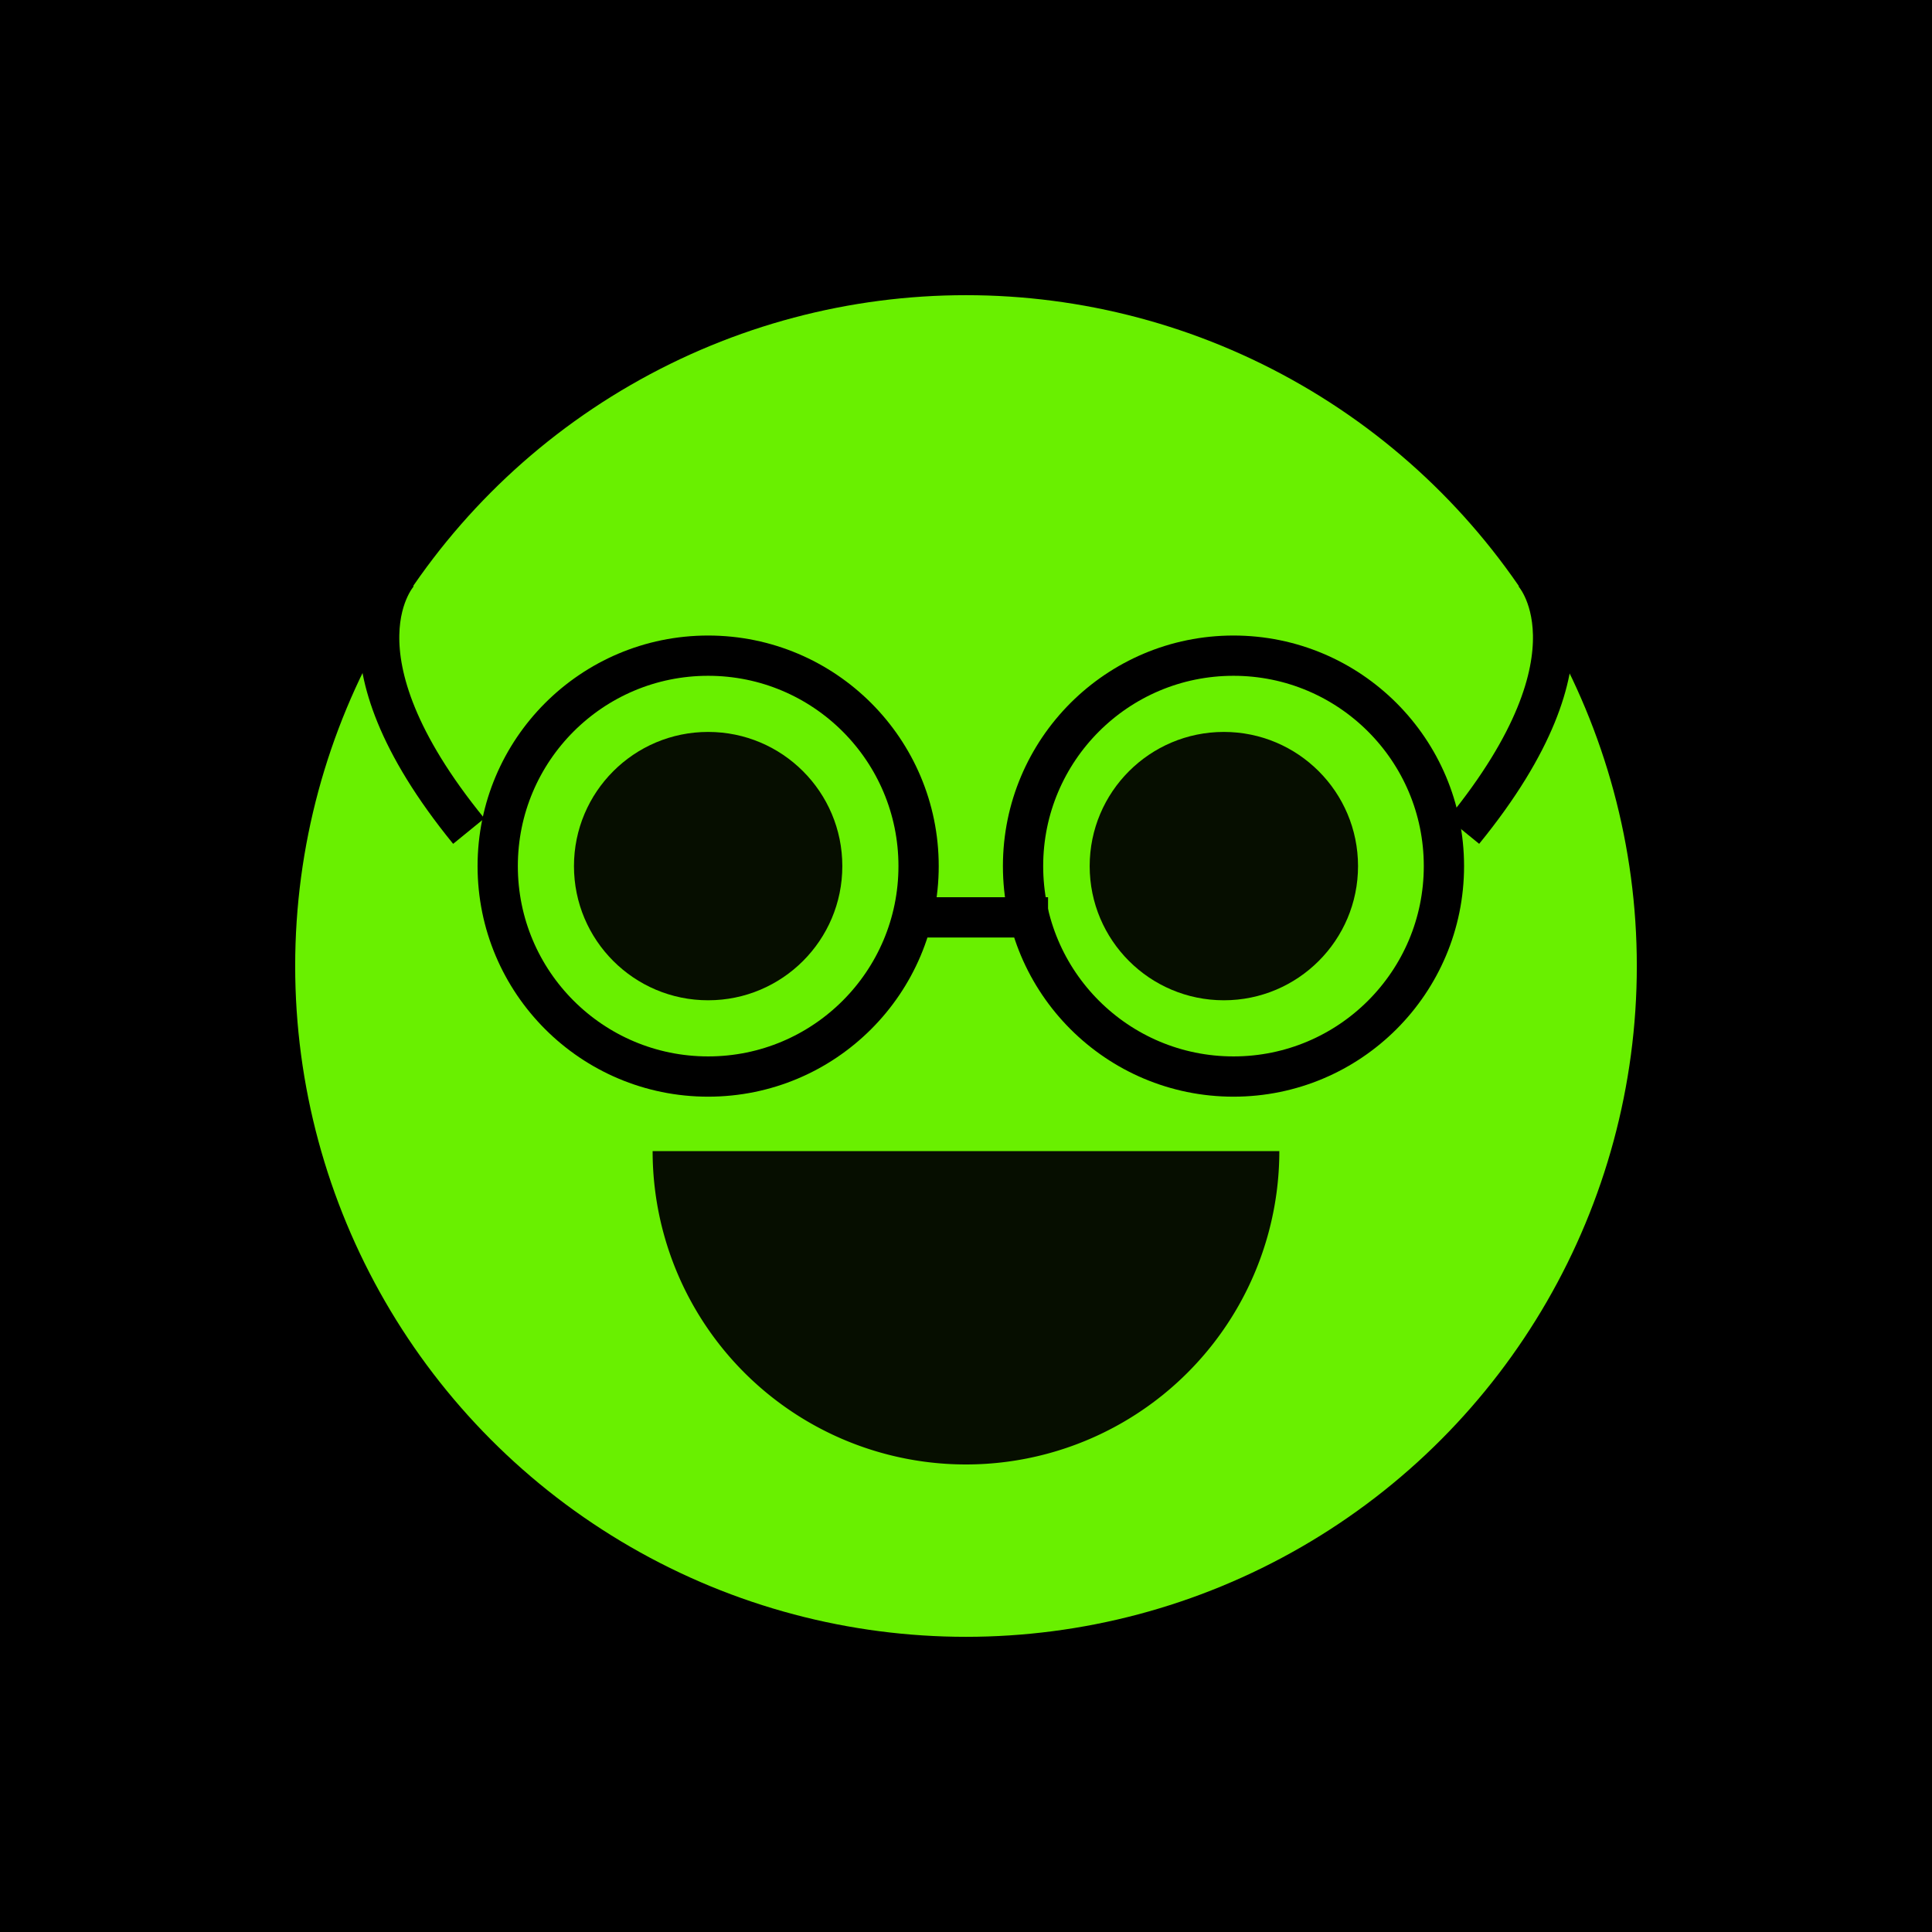 <?xml version="1.0" encoding="UTF-8" standalone="no"?>
<svg
   xmlns:dc="http://purl.org/dc/elements/1.1/"
   xmlns:cc="http://creativecommons.org/ns#"
   xmlns:rdf="http://www.w3.org/1999/02/22-rdf-syntax-ns#"
   xmlns:svg="http://www.w3.org/2000/svg"
   xmlns="http://www.w3.org/2000/svg"
   id="svg1553"
   version="1.1"
   viewBox="0 0 38.1 38.1"
   height="38.1mm"
   width="38.1mm">
  <defs
     id="defs1547">
    <filter
       id="filter2789"
       style="color-interpolation-filters:sRGB">
      <feFlood
         id="feFlood2779"
         result="flood"
         flood-color="rgb(255,244,0)"
         flood-opacity="1" />
      <feComposite
         id="feComposite2781"
         result="composite1"
         operator="in"
         in2="SourceGraphic"
         in="flood" />
      <feGaussianBlur
         id="feGaussianBlur2783"
         result="blur"
         stdDeviation="2"
         in="composite1" />
      <feOffset
         id="feOffset2785"
         result="offset"
         dy="8.32667e-17"
         dx="2.77556e-17" />
      <feComposite
         id="feComposite2787"
         result="composite2"
         operator="over"
         in2="offset"
         in="SourceGraphic" />
    </filter>
  </defs>
  <g
     transform="translate(-2.873,-122.98)"
     id="layer1">
    <rect
       y="122.98"
       x="2.873"
       height="38.1"
       width="38.1"
       id="rect815"
       style="display:inline;opacity:1;vector-effect:none;fill:#000000;fill-opacity:1;stroke:none;stroke-width:0.066;stroke-linecap:round;stroke-linejoin:miter;stroke-miterlimit:4;stroke-dasharray:none;stroke-dashoffset:0;stroke-opacity:1;paint-order:normal" />
    <g
       id="g2741"
       style="display:inline"
       transform="translate(2.873,122.98)">
      <circle
         r="13.229"
         style="display:inline;opacity:1;vector-effect:none;fill:#70ff00;fill-opacity:0.938;stroke:none;stroke-width:0.265;stroke-linecap:butt;stroke-linejoin:miter;stroke-miterlimit:4;stroke-dasharray:none;stroke-dashoffset:0;stroke-opacity:1;paint-order:normal;filter:url(#filter2789)"
         id="path2567"
         cx="19.05"
         cy="19.05" />
      <circle
         style="display:inline;opacity:1;vector-effect:none;fill:#000000;fill-opacity:0.938;stroke:none;stroke-width:0.265;stroke-linecap:butt;stroke-linejoin:miter;stroke-miterlimit:4;stroke-dasharray:none;stroke-dashoffset:0;stroke-opacity:1;paint-order:normal"
         id="path2569"
         cx="13.965"
         cy="17.08"
         r="2.646" />
      <circle
         style="display:inline;opacity:1;vector-effect:none;fill:#000000;fill-opacity:0.938;stroke:none;stroke-width:0.265;stroke-linecap:butt;stroke-linejoin:miter;stroke-miterlimit:4;stroke-dasharray:none;stroke-dashoffset:0;stroke-opacity:1;paint-order:normal"
         id="path2569-8"
         cx="24.135"
         cy="17.08"
         r="2.646" />
      <path
         style="display:inline;opacity:1;vector-effect:none;fill:#000000;fill-opacity:0.938;stroke:none;stroke-width:0.265;stroke-linecap:butt;stroke-linejoin:miter;stroke-miterlimit:4;stroke-dasharray:none;stroke-dashoffset:0;stroke-opacity:1;paint-order:normal"
         id="path2590"
         d="m 25.229,22.701 a 6.179,6.179 0 0 1 -3.09,5.351 6.179,6.179 0 0 1 -6.179,0 6.179,6.179 0 0 1 -3.09,-5.351 l 6.179,0 z" />
      <circle
         style="display:inline;opacity:1;vector-effect:none;fill:none;fill-opacity:0.938;stroke:#000000;stroke-width:0.794;stroke-linecap:butt;stroke-linejoin:miter;stroke-miterlimit:4;stroke-dasharray:none;stroke-dashoffset:0;stroke-opacity:1;paint-order:normal"
         id="path2569-7"
         cx="13.965"
         cy="17.08"
         r="4.15" />
      <circle
         style="display:inline;opacity:1;vector-effect:none;fill:none;fill-opacity:0.938;stroke:#000000;stroke-width:0.794;stroke-linecap:butt;stroke-linejoin:miter;stroke-miterlimit:4;stroke-dasharray:none;stroke-dashoffset:0;stroke-opacity:1;paint-order:normal"
         id="path2569-7-6"
         cx="24.325"
         cy="17.08"
         r="4.15" />
      <path
         style="display:inline;fill:none;stroke:#000000;stroke-width:0.794;stroke-linecap:butt;stroke-linejoin:miter;stroke-miterlimit:4;stroke-dasharray:none;stroke-opacity:1"
         d="M 9.244,16.39 C 6.366,12.859 7.87,11.29 7.87,11.29"
         id="path2636" />
      <path
         style="display:inline;fill:none;stroke:#000000;stroke-width:0.794;stroke-linecap:butt;stroke-linejoin:miter;stroke-miterlimit:4;stroke-dasharray:none;stroke-opacity:1"
         d="m 28.862,16.39 c 2.877,-3.531 1.373,-5.1 1.373,-5.1"
         id="path2636-2" />
      <path
         style="display:inline;fill:none;stroke:#000000;stroke-width:0.794;stroke-linecap:butt;stroke-linejoin:miter;stroke-miterlimit:4;stroke-dasharray:none;stroke-opacity:1"
         d="m 18.244,18.091 c 2.027,0 2.027,0 2.027,0 v 0.131"
         id="path2659" />
    </g>
  </g>
</svg>
